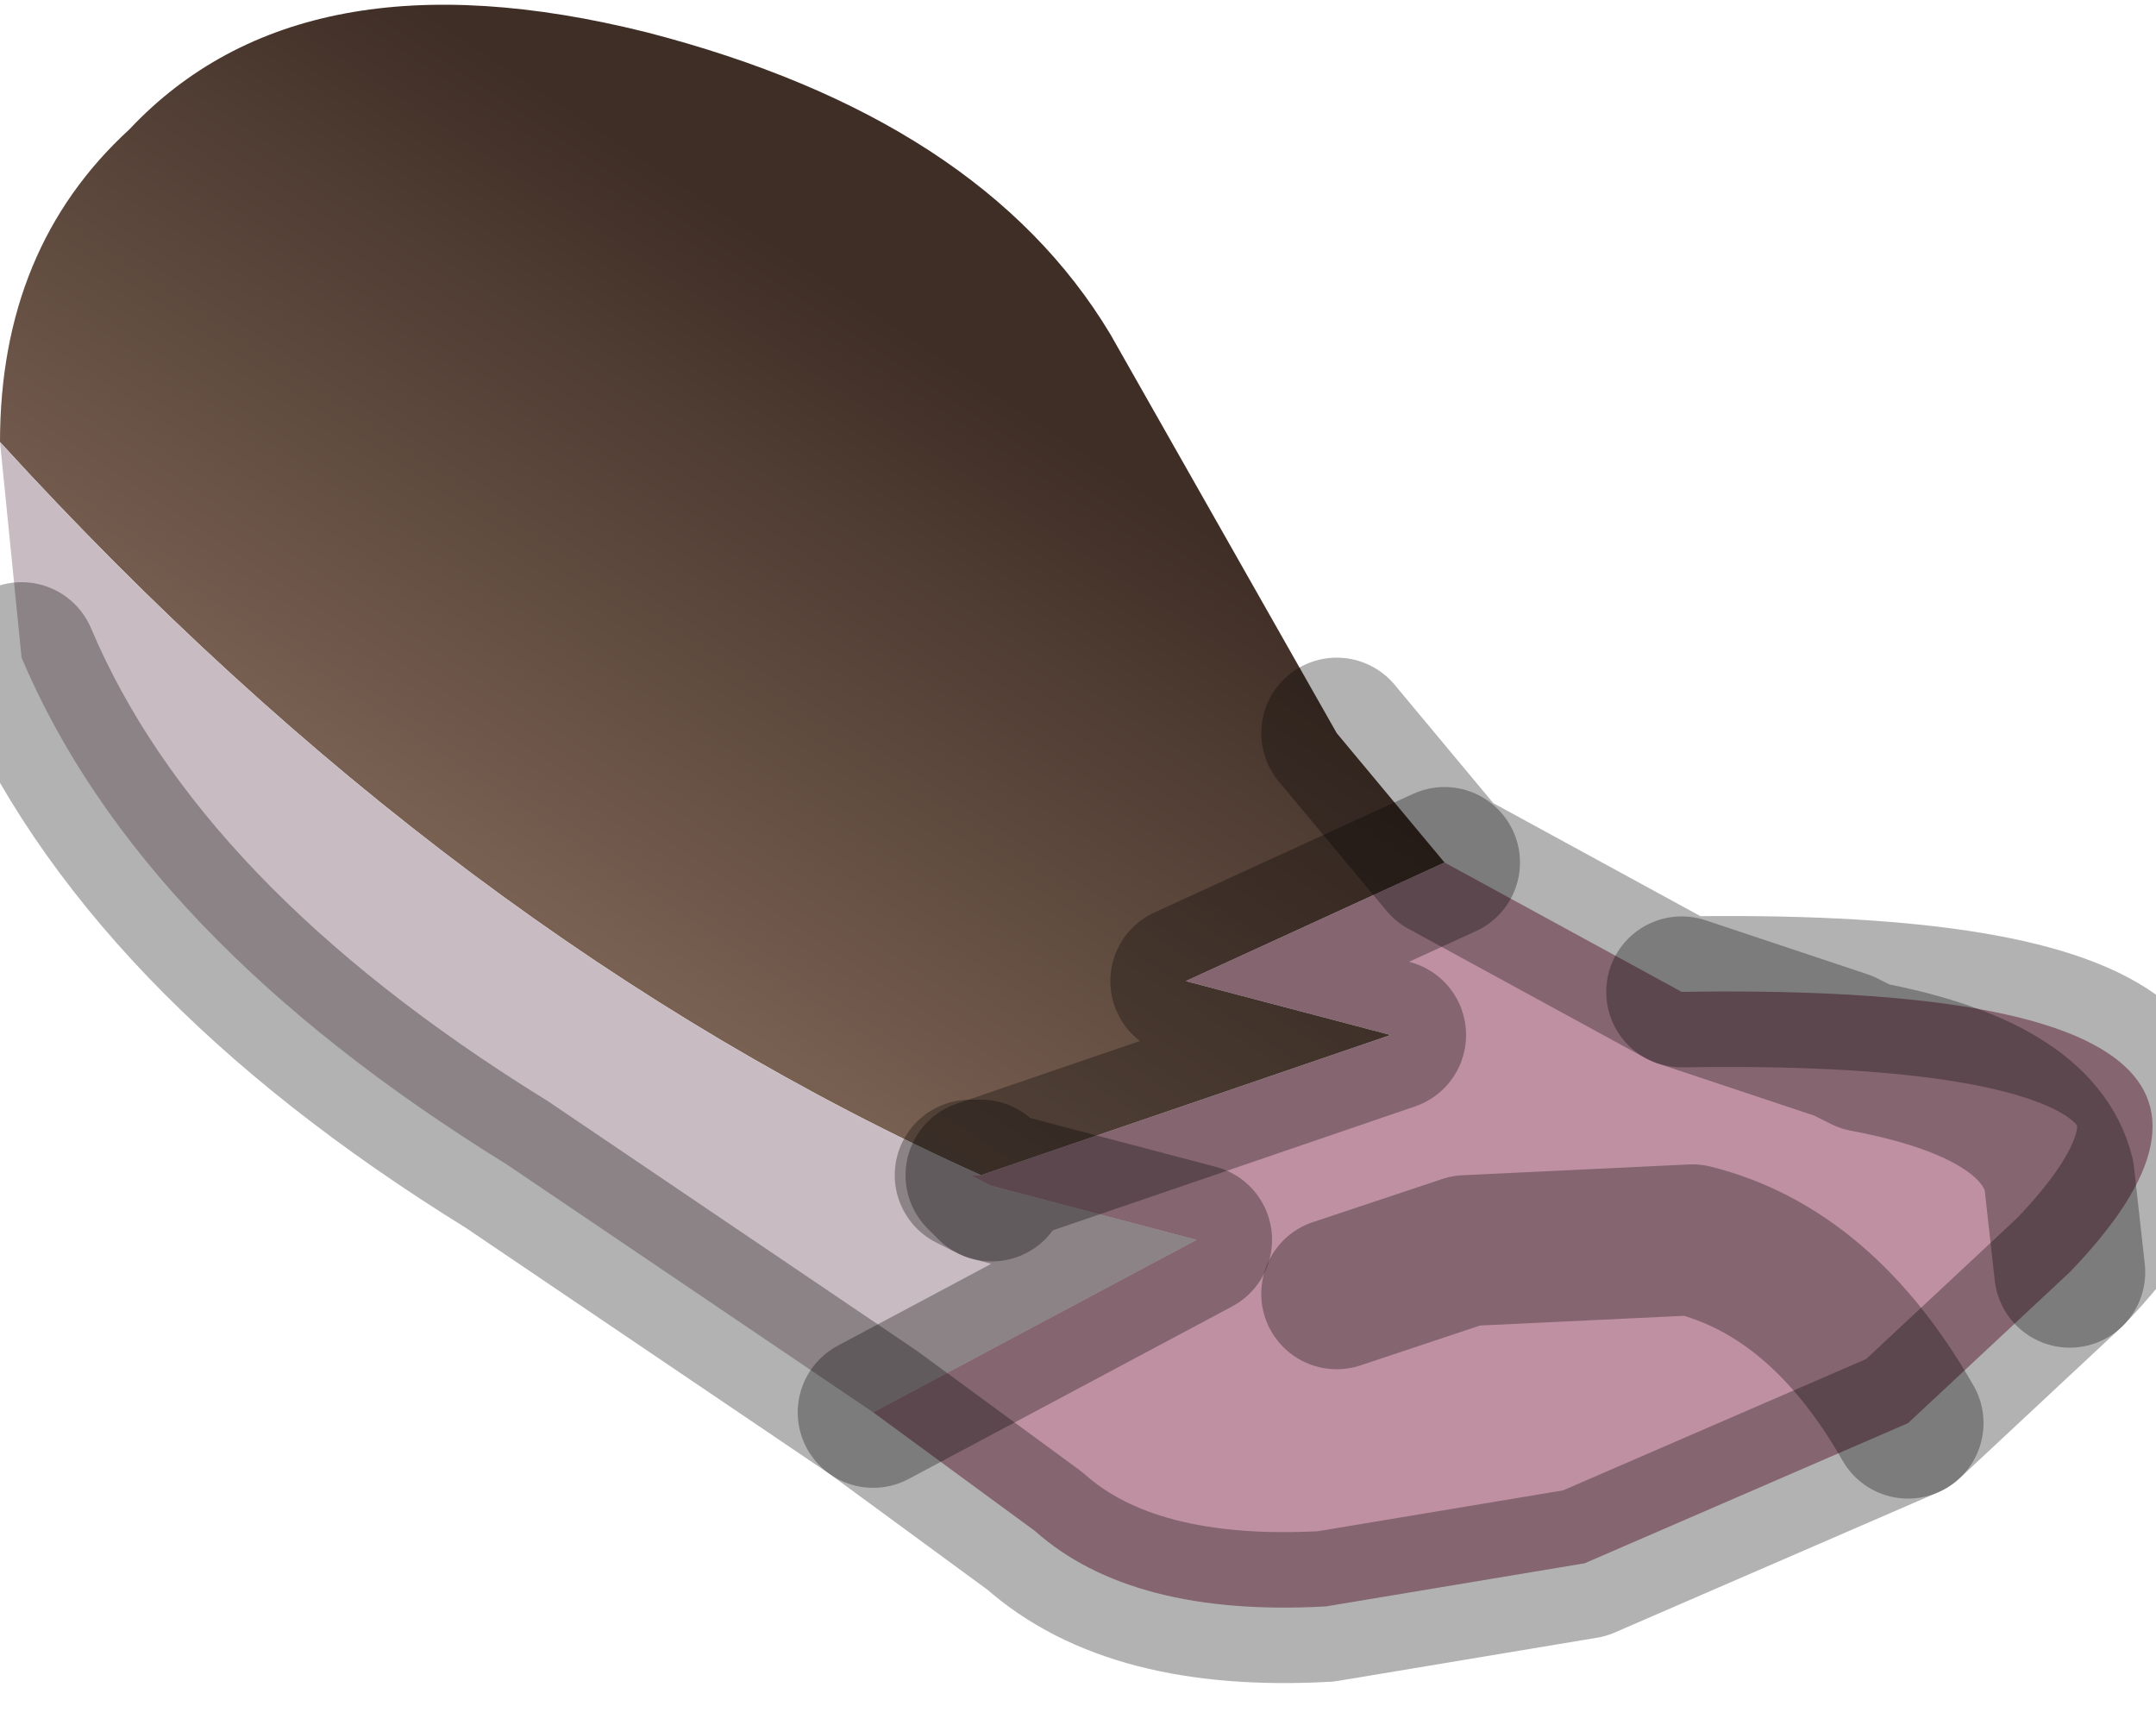 <?xml version="1.0" encoding="utf-8"?>
<svg version="1.1" id="Layer_1"
xmlns="http://www.w3.org/2000/svg"
xmlns:xlink="http://www.w3.org/1999/xlink"
width="10px" height="8px"
xml:space="preserve">
<g id="PathID_2955" transform="matrix(1, 0, 0, 1, 3.8, 4.15)">
<linearGradient
id="LinearGradID_667" gradientUnits="userSpaceOnUse" gradientTransform="matrix(0.002, -0.002, 0.003, 0.002, -0.2, -0.3)" spreadMethod ="pad" x1="-819.2" y1="0" x2="819.2" y2="0" >
<stop  offset="0" style="stop-color:#907564;stop-opacity:1" />
<stop  offset="1" style="stop-color:#3F2E26;stop-opacity:1" />
</linearGradient>
<path style="fill:url(#LinearGradID_667) " d="M1.7 0.4L2.65 0.65L0.75 1.3Q-1.7 0.2 -3.8 -2.1Q-3.8 -3 -3.2 -3.55Q-2.4 -4.4 -0.8 -4Q0.75 -3.6 1.35 -2.6L2.4 -0.75L2.9 -0.15L1.7 0.4" />
<path style="fill:#C8BCC2;fill-opacity:1" d="M0.75 1.3L0.7 1.3L0.8 1.35L1.75 1.6L0.25 2.4L-1.45 1.25Q-3.15 0.2 -3.7 -1.1L-3.8 -2.1Q-1.7 0.2 0.75 1.3" />
<path style="fill:#BE90A1;fill-opacity:1" d="M0.8 1.35L0.75 1.3L2.65 0.65L1.7 0.4L2.9 -0.15L4 0.45Q7.1 0.4 5.8 1.75L5.05 2.45L3.55 3.1L2.35 3.3Q1.45 3.35 1 2.95L0.25 2.4L1.75 1.6L0.8 1.35L0.7 1.3L0.75 1.3L0.8 1.35M5.8 1.75L5.75 1.3Q5.65 0.9 4.85 0.75L4.75 0.7L4 0.45L4.75 0.7L4.85 0.75Q5.65 0.9 5.75 1.3L5.8 1.75M2.4 1.85L3 1.65L4.05 1.6Q4.65 1.75 5.05 2.45Q4.65 1.75 4.05 1.6L3 1.65L2.4 1.85" />
<path style="fill:none;stroke-width:0.7;stroke-linecap:round;stroke-linejoin:round;stroke-miterlimit:3;stroke:#000000;stroke-opacity:0.302" d="M2.4 -0.75L2.9 -0.15L4 0.45Q7.1 0.4 5.8 1.75L5.05 2.45L3.55 3.1L2.35 3.3Q1.45 3.35 1 2.95L0.25 2.4L-1.45 1.25Q-3.15 0.2 -3.7 -1.1" />
<path style="fill:none;stroke-width:0.7;stroke-linecap:round;stroke-linejoin:round;stroke-miterlimit:3;stroke:#000000;stroke-opacity:0.302" d="M4 0.45L4.75 0.7L4.85 0.75Q5.65 0.9 5.75 1.3L5.8 1.75" />
<path style="fill:none;stroke-width:0.7;stroke-linecap:round;stroke-linejoin:round;stroke-miterlimit:3;stroke:#000000;stroke-opacity:0.302" d="M5.05 2.45Q4.65 1.75 4.05 1.6L3 1.65L2.4 1.85" />
<path style="fill:none;stroke-width:0.7;stroke-linecap:round;stroke-linejoin:round;stroke-miterlimit:3;stroke:#000000;stroke-opacity:0.302" d="M0.25 2.4L1.75 1.6L0.8 1.35L0.7 1.3L0.75 1.3" />
<path style="fill:none;stroke-width:0.7;stroke-linecap:round;stroke-linejoin:round;stroke-miterlimit:3;stroke:#000000;stroke-opacity:0.302" d="M0.8 1.35L0.75 1.3L2.65 0.65L1.7 0.4L2.9 -0.15" />
</g>
</svg>
